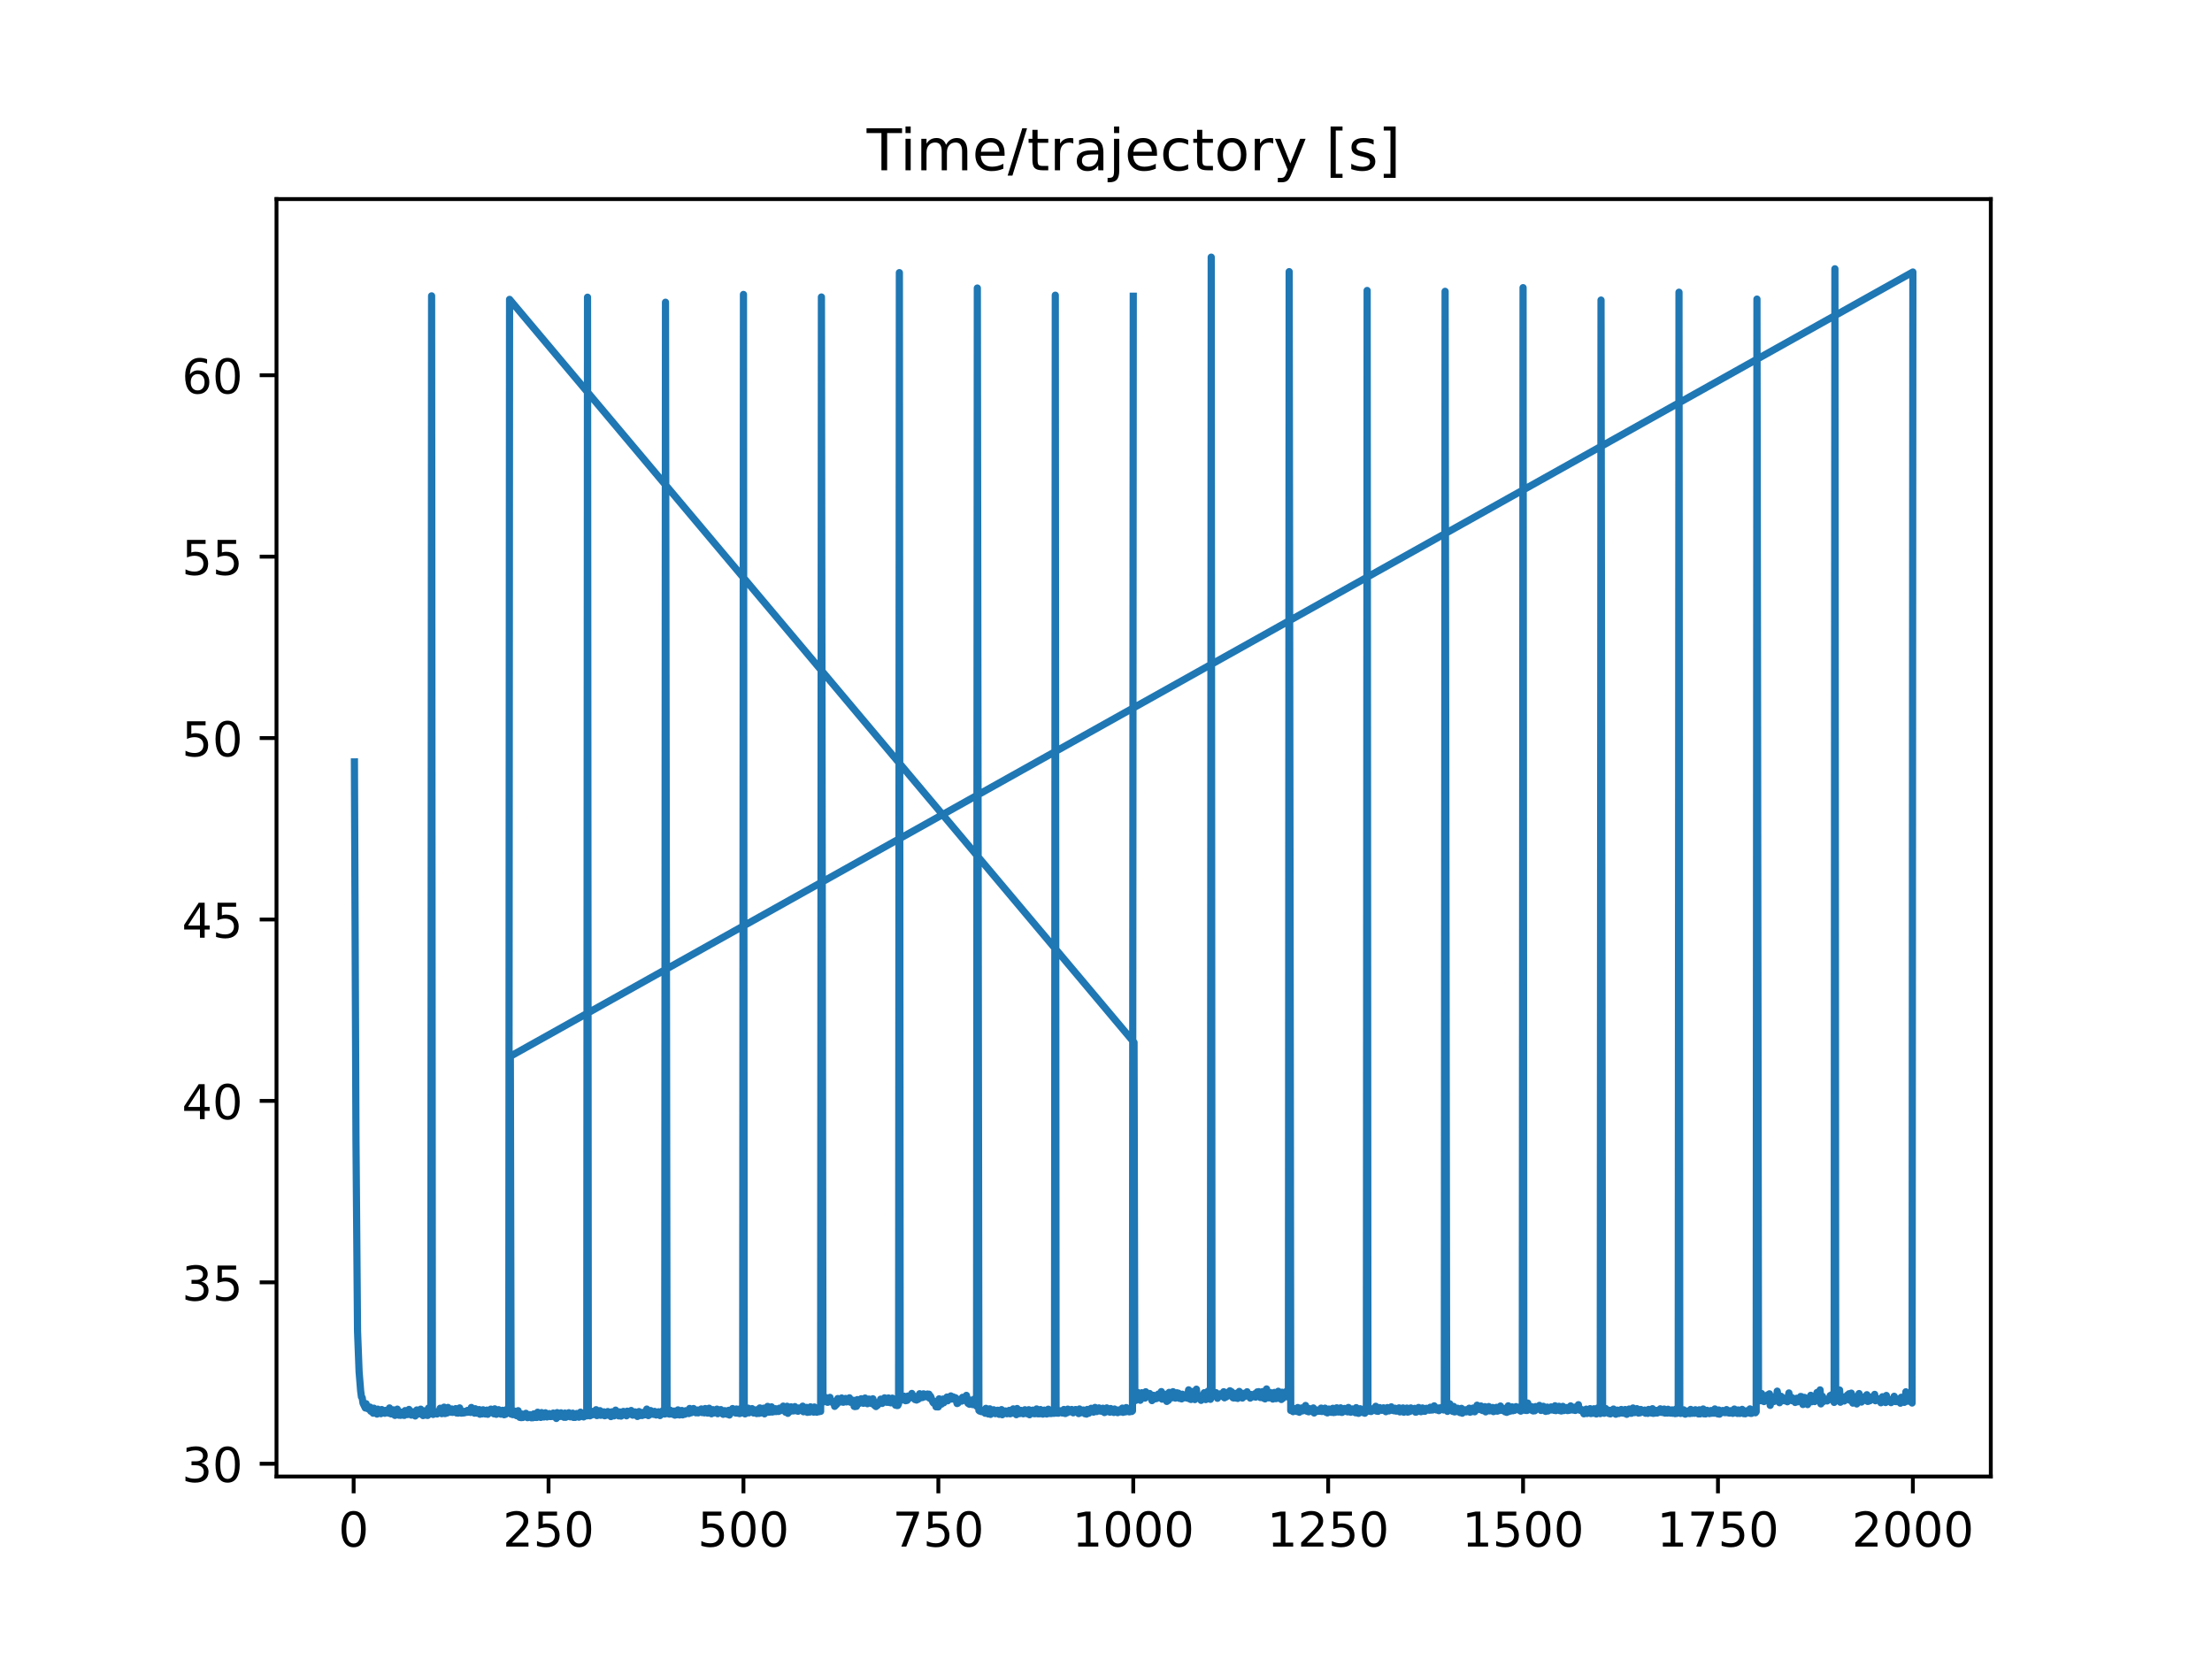 <?xml version="1.0" encoding="utf-8" standalone="no"?>
<!DOCTYPE svg PUBLIC "-//W3C//DTD SVG 1.1//EN"
  "http://www.w3.org/Graphics/SVG/1.1/DTD/svg11.dtd">
<!-- Created with matplotlib (https://matplotlib.org/) -->
<svg height="345.6pt" version="1.1" viewBox="0 0 460.8 345.6" width="460.8pt" xmlns="http://www.w3.org/2000/svg" xmlns:xlink="http://www.w3.org/1999/xlink">
 <defs>
  <style type="text/css">
*{stroke-linecap:butt;stroke-linejoin:round;}
  </style>
 </defs>
 <g id="figure_1">
  <g id="patch_1">
   <path d="M 0 345.6 
L 460.8 345.6 
L 460.8 0 
L 0 0 
z
" style="fill:#ffffff;"/>
  </g>
  <g id="axes_1">
   <g id="patch_2">
    <path d="M 57.6 307.584 
L 414.72 307.584 
L 414.72 41.472 
L 57.6 41.472 
z
" style="fill:#ffffff;"/>
   </g>
   <g id="matplotlib.axis_1">
    <g id="xtick_1">
     <g id="line2d_1">
      <defs>
       <path d="M 0 0 
L 0 3.5 
" id="m886f26239e" style="stroke:#000000;stroke-width:0.8;"/>
      </defs>
      <g>
       <use style="stroke:#000000;stroke-width:0.8;" x="73.67" xlink:href="#m886f26239e" y="307.584"/>
      </g>
     </g>
     <g id="text_1">
      <!-- 0 -->
      <defs>
       <path d="M 31.781 66.406 
Q 24.172 66.406 20.328 58.906 
Q 16.5 51.422 16.5 36.375 
Q 16.5 21.391 20.328 13.891 
Q 24.172 6.391 31.781 6.391 
Q 39.453 6.391 43.281 13.891 
Q 47.125 21.391 47.125 36.375 
Q 47.125 51.422 43.281 58.906 
Q 39.453 66.406 31.781 66.406 
z
M 31.781 74.219 
Q 44.047 74.219 50.516 64.516 
Q 56.984 54.828 56.984 36.375 
Q 56.984 17.969 50.516 8.266 
Q 44.047 -1.422 31.781 -1.422 
Q 19.531 -1.422 13.062 8.266 
Q 6.594 17.969 6.594 36.375 
Q 6.594 54.828 13.062 64.516 
Q 19.531 74.219 31.781 74.219 
z
" id="DejaVuSans-48"/>
      </defs>
      <g transform="translate(70.489 322.182)scale(0.1 -0.1)">
       <use xlink:href="#DejaVuSans-48"/>
      </g>
     </g>
    </g>
    <g id="xtick_2">
     <g id="line2d_2">
      <g>
       <use style="stroke:#000000;stroke-width:0.8;" x="114.272" xlink:href="#m886f26239e" y="307.584"/>
      </g>
     </g>
     <g id="text_2">
      <!-- 250 -->
      <defs>
       <path d="M 19.188 8.297 
L 53.609 8.297 
L 53.609 0 
L 7.328 0 
L 7.328 8.297 
Q 12.938 14.109 22.625 23.891 
Q 32.328 33.688 34.812 36.531 
Q 39.547 41.844 41.422 45.531 
Q 43.312 49.219 43.312 52.781 
Q 43.312 58.594 39.234 62.25 
Q 35.156 65.922 28.609 65.922 
Q 23.969 65.922 18.812 64.312 
Q 13.672 62.703 7.812 59.422 
L 7.812 69.391 
Q 13.766 71.781 18.938 73 
Q 24.125 74.219 28.422 74.219 
Q 39.75 74.219 46.484 68.547 
Q 53.219 62.891 53.219 53.422 
Q 53.219 48.922 51.531 44.891 
Q 49.859 40.875 45.406 35.406 
Q 44.188 33.984 37.641 27.219 
Q 31.109 20.453 19.188 8.297 
z
" id="DejaVuSans-50"/>
       <path d="M 10.797 72.906 
L 49.516 72.906 
L 49.516 64.594 
L 19.828 64.594 
L 19.828 46.734 
Q 21.969 47.469 24.109 47.828 
Q 26.266 48.188 28.422 48.188 
Q 40.625 48.188 47.75 41.5 
Q 54.891 34.812 54.891 23.391 
Q 54.891 11.625 47.562 5.094 
Q 40.234 -1.422 26.906 -1.422 
Q 22.312 -1.422 17.547 -0.641 
Q 12.797 0.141 7.719 1.703 
L 7.719 11.625 
Q 12.109 9.234 16.797 8.062 
Q 21.484 6.891 26.703 6.891 
Q 35.156 6.891 40.078 11.328 
Q 45.016 15.766 45.016 23.391 
Q 45.016 31 40.078 35.438 
Q 35.156 39.891 26.703 39.891 
Q 22.75 39.891 18.812 39.016 
Q 14.891 38.141 10.797 36.281 
z
" id="DejaVuSans-53"/>
      </defs>
      <g transform="translate(104.729 322.182)scale(0.1 -0.1)">
       <use xlink:href="#DejaVuSans-50"/>
       <use x="63.623" xlink:href="#DejaVuSans-53"/>
       <use x="127.246" xlink:href="#DejaVuSans-48"/>
      </g>
     </g>
    </g>
    <g id="xtick_3">
     <g id="line2d_3">
      <g>
       <use style="stroke:#000000;stroke-width:0.8;" x="154.875" xlink:href="#m886f26239e" y="307.584"/>
      </g>
     </g>
     <g id="text_3">
      <!-- 500 -->
      <g transform="translate(145.331 322.182)scale(0.1 -0.1)">
       <use xlink:href="#DejaVuSans-53"/>
       <use x="63.623" xlink:href="#DejaVuSans-48"/>
       <use x="127.246" xlink:href="#DejaVuSans-48"/>
      </g>
     </g>
    </g>
    <g id="xtick_4">
     <g id="line2d_4">
      <g>
       <use style="stroke:#000000;stroke-width:0.8;" x="195.477" xlink:href="#m886f26239e" y="307.584"/>
      </g>
     </g>
     <g id="text_4">
      <!-- 750 -->
      <defs>
       <path d="M 8.203 72.906 
L 55.078 72.906 
L 55.078 68.703 
L 28.609 0 
L 18.312 0 
L 43.219 64.594 
L 8.203 64.594 
z
" id="DejaVuSans-55"/>
      </defs>
      <g transform="translate(185.933 322.182)scale(0.1 -0.1)">
       <use xlink:href="#DejaVuSans-55"/>
       <use x="63.623" xlink:href="#DejaVuSans-53"/>
       <use x="127.246" xlink:href="#DejaVuSans-48"/>
      </g>
     </g>
    </g>
    <g id="xtick_5">
     <g id="line2d_5">
      <g>
       <use style="stroke:#000000;stroke-width:0.8;" x="236.079" xlink:href="#m886f26239e" y="307.584"/>
      </g>
     </g>
     <g id="text_5">
      <!-- 1000 -->
      <defs>
       <path d="M 12.406 8.297 
L 28.516 8.297 
L 28.516 63.922 
L 10.984 60.406 
L 10.984 69.391 
L 28.422 72.906 
L 38.281 72.906 
L 38.281 8.297 
L 54.391 8.297 
L 54.391 0 
L 12.406 0 
z
" id="DejaVuSans-49"/>
      </defs>
      <g transform="translate(223.354 322.182)scale(0.1 -0.1)">
       <use xlink:href="#DejaVuSans-49"/>
       <use x="63.623" xlink:href="#DejaVuSans-48"/>
       <use x="127.246" xlink:href="#DejaVuSans-48"/>
       <use x="190.869" xlink:href="#DejaVuSans-48"/>
      </g>
     </g>
    </g>
    <g id="xtick_6">
     <g id="line2d_6">
      <g>
       <use style="stroke:#000000;stroke-width:0.8;" x="276.681" xlink:href="#m886f26239e" y="307.584"/>
      </g>
     </g>
     <g id="text_6">
      <!-- 1250 -->
      <g transform="translate(263.956 322.182)scale(0.1 -0.1)">
       <use xlink:href="#DejaVuSans-49"/>
       <use x="63.623" xlink:href="#DejaVuSans-50"/>
       <use x="127.246" xlink:href="#DejaVuSans-53"/>
       <use x="190.869" xlink:href="#DejaVuSans-48"/>
      </g>
     </g>
    </g>
    <g id="xtick_7">
     <g id="line2d_7">
      <g>
       <use style="stroke:#000000;stroke-width:0.8;" x="317.283" xlink:href="#m886f26239e" y="307.584"/>
      </g>
     </g>
     <g id="text_7">
      <!-- 1500 -->
      <g transform="translate(304.558 322.182)scale(0.1 -0.1)">
       <use xlink:href="#DejaVuSans-49"/>
       <use x="63.623" xlink:href="#DejaVuSans-53"/>
       <use x="127.246" xlink:href="#DejaVuSans-48"/>
       <use x="190.869" xlink:href="#DejaVuSans-48"/>
      </g>
     </g>
    </g>
    <g id="xtick_8">
     <g id="line2d_8">
      <g>
       <use style="stroke:#000000;stroke-width:0.8;" x="357.885" xlink:href="#m886f26239e" y="307.584"/>
      </g>
     </g>
     <g id="text_8">
      <!-- 1750 -->
      <g transform="translate(345.16 322.182)scale(0.1 -0.1)">
       <use xlink:href="#DejaVuSans-49"/>
       <use x="63.623" xlink:href="#DejaVuSans-55"/>
       <use x="127.246" xlink:href="#DejaVuSans-53"/>
       <use x="190.869" xlink:href="#DejaVuSans-48"/>
      </g>
     </g>
    </g>
    <g id="xtick_9">
     <g id="line2d_9">
      <g>
       <use style="stroke:#000000;stroke-width:0.8;" x="398.487" xlink:href="#m886f26239e" y="307.584"/>
      </g>
     </g>
     <g id="text_9">
      <!-- 2000 -->
      <g transform="translate(385.762 322.182)scale(0.1 -0.1)">
       <use xlink:href="#DejaVuSans-50"/>
       <use x="63.623" xlink:href="#DejaVuSans-48"/>
       <use x="127.246" xlink:href="#DejaVuSans-48"/>
       <use x="190.869" xlink:href="#DejaVuSans-48"/>
      </g>
     </g>
    </g>
   </g>
   <g id="matplotlib.axis_2">
    <g id="ytick_1">
     <g id="line2d_10">
      <defs>
       <path d="M 0 0 
L -3.5 0 
" id="m6fb8bf6231" style="stroke:#000000;stroke-width:0.8;"/>
      </defs>
      <g>
       <use style="stroke:#000000;stroke-width:0.8;" x="57.6" xlink:href="#m6fb8bf6231" y="304.926"/>
      </g>
     </g>
     <g id="text_10">
      <!-- 30 -->
      <defs>
       <path d="M 40.578 39.312 
Q 47.656 37.797 51.625 33 
Q 55.609 28.219 55.609 21.188 
Q 55.609 10.406 48.188 4.484 
Q 40.766 -1.422 27.094 -1.422 
Q 22.516 -1.422 17.656 -0.516 
Q 12.797 0.391 7.625 2.203 
L 7.625 11.719 
Q 11.719 9.328 16.594 8.109 
Q 21.484 6.891 26.812 6.891 
Q 36.078 6.891 40.938 10.547 
Q 45.797 14.203 45.797 21.188 
Q 45.797 27.641 41.281 31.266 
Q 36.766 34.906 28.719 34.906 
L 20.219 34.906 
L 20.219 43.016 
L 29.109 43.016 
Q 36.375 43.016 40.234 45.922 
Q 44.094 48.828 44.094 54.297 
Q 44.094 59.906 40.109 62.906 
Q 36.141 65.922 28.719 65.922 
Q 24.656 65.922 20.016 65.031 
Q 15.375 64.156 9.812 62.312 
L 9.812 71.094 
Q 15.438 72.656 20.344 73.438 
Q 25.25 74.219 29.594 74.219 
Q 40.828 74.219 47.359 69.109 
Q 53.906 64.016 53.906 55.328 
Q 53.906 49.266 50.438 45.094 
Q 46.969 40.922 40.578 39.312 
z
" id="DejaVuSans-51"/>
      </defs>
      <g transform="translate(37.875 308.725)scale(0.1 -0.1)">
       <use xlink:href="#DejaVuSans-51"/>
       <use x="63.623" xlink:href="#DejaVuSans-48"/>
      </g>
     </g>
    </g>
    <g id="ytick_2">
     <g id="line2d_11">
      <g>
       <use style="stroke:#000000;stroke-width:0.8;" x="57.6" xlink:href="#m6fb8bf6231" y="267.133"/>
      </g>
     </g>
     <g id="text_11">
      <!-- 35 -->
      <g transform="translate(37.875 270.932)scale(0.1 -0.1)">
       <use xlink:href="#DejaVuSans-51"/>
       <use x="63.623" xlink:href="#DejaVuSans-53"/>
      </g>
     </g>
    </g>
    <g id="ytick_3">
     <g id="line2d_12">
      <g>
       <use style="stroke:#000000;stroke-width:0.8;" x="57.6" xlink:href="#m6fb8bf6231" y="229.34"/>
      </g>
     </g>
     <g id="text_12">
      <!-- 40 -->
      <defs>
       <path d="M 37.797 64.312 
L 12.891 25.391 
L 37.797 25.391 
z
M 35.203 72.906 
L 47.609 72.906 
L 47.609 25.391 
L 58.016 25.391 
L 58.016 17.188 
L 47.609 17.188 
L 47.609 0 
L 37.797 0 
L 37.797 17.188 
L 4.891 17.188 
L 4.891 26.703 
z
" id="DejaVuSans-52"/>
      </defs>
      <g transform="translate(37.875 233.14)scale(0.1 -0.1)">
       <use xlink:href="#DejaVuSans-52"/>
       <use x="63.623" xlink:href="#DejaVuSans-48"/>
      </g>
     </g>
    </g>
    <g id="ytick_4">
     <g id="line2d_13">
      <g>
       <use style="stroke:#000000;stroke-width:0.8;" x="57.6" xlink:href="#m6fb8bf6231" y="191.548"/>
      </g>
     </g>
     <g id="text_13">
      <!-- 45 -->
      <g transform="translate(37.875 195.347)scale(0.1 -0.1)">
       <use xlink:href="#DejaVuSans-52"/>
       <use x="63.623" xlink:href="#DejaVuSans-53"/>
      </g>
     </g>
    </g>
    <g id="ytick_5">
     <g id="line2d_14">
      <g>
       <use style="stroke:#000000;stroke-width:0.8;" x="57.6" xlink:href="#m6fb8bf6231" y="153.755"/>
      </g>
     </g>
     <g id="text_14">
      <!-- 50 -->
      <g transform="translate(37.875 157.554)scale(0.1 -0.1)">
       <use xlink:href="#DejaVuSans-53"/>
       <use x="63.623" xlink:href="#DejaVuSans-48"/>
      </g>
     </g>
    </g>
    <g id="ytick_6">
     <g id="line2d_15">
      <g>
       <use style="stroke:#000000;stroke-width:0.8;" x="57.6" xlink:href="#m6fb8bf6231" y="115.962"/>
      </g>
     </g>
     <g id="text_15">
      <!-- 55 -->
      <g transform="translate(37.875 119.762)scale(0.1 -0.1)">
       <use xlink:href="#DejaVuSans-53"/>
       <use x="63.623" xlink:href="#DejaVuSans-53"/>
      </g>
     </g>
    </g>
    <g id="ytick_7">
     <g id="line2d_16">
      <g>
       <use style="stroke:#000000;stroke-width:0.8;" x="57.6" xlink:href="#m6fb8bf6231" y="78.17"/>
      </g>
     </g>
     <g id="text_16">
      <!-- 60 -->
      <defs>
       <path d="M 33.016 40.375 
Q 26.375 40.375 22.484 35.828 
Q 18.609 31.297 18.609 23.391 
Q 18.609 15.531 22.484 10.953 
Q 26.375 6.391 33.016 6.391 
Q 39.656 6.391 43.531 10.953 
Q 47.406 15.531 47.406 23.391 
Q 47.406 31.297 43.531 35.828 
Q 39.656 40.375 33.016 40.375 
z
M 52.594 71.297 
L 52.594 62.312 
Q 48.875 64.062 45.094 64.984 
Q 41.312 65.922 37.594 65.922 
Q 27.828 65.922 22.672 59.328 
Q 17.531 52.734 16.797 39.406 
Q 19.672 43.656 24.016 45.922 
Q 28.375 48.188 33.594 48.188 
Q 44.578 48.188 50.953 41.516 
Q 57.328 34.859 57.328 23.391 
Q 57.328 12.156 50.688 5.359 
Q 44.047 -1.422 33.016 -1.422 
Q 20.359 -1.422 13.672 8.266 
Q 6.984 17.969 6.984 36.375 
Q 6.984 53.656 15.188 63.938 
Q 23.391 74.219 37.203 74.219 
Q 40.922 74.219 44.703 73.484 
Q 48.484 72.75 52.594 71.297 
z
" id="DejaVuSans-54"/>
      </defs>
      <g transform="translate(37.875 81.969)scale(0.1 -0.1)">
       <use xlink:href="#DejaVuSans-54"/>
       <use x="63.623" xlink:href="#DejaVuSans-48"/>
      </g>
     </g>
    </g>
   </g>
   <g id="line2d_17">
    <path clip-path="url(#p908d958cd1)" d="M 73.833 158.72 
L 74.158 237.55 
L 74.482 277.321 
L 74.807 285.771 
L 75.132 289.754 
L 75.294 290.996 
L 75.457 291.168 
L 75.619 292.307 
L 76.106 293.309 
L 76.269 292.415 
L 76.431 293.385 
L 76.594 293.414 
L 76.918 293.623 
L 77.081 293.116 
L 77.243 293.997 
L 77.568 293.991 
L 77.731 294.395 
L 77.893 293.347 
L 78.055 294.375 
L 78.218 294.196 
L 78.38 294.287 
L 78.543 294.581 
L 78.705 293.549 
L 78.867 294.257 
L 79.192 294.413 
L 79.355 294.495 
L 79.517 293.632 
L 79.679 294.186 
L 79.842 293.799 
L 80.167 294.412 
L 80.329 293.81 
L 80.816 294.147 
L 80.979 294.395 
L 81.141 293.298 
L 81.466 294.543 
L 81.628 294.281 
L 81.791 294.448 
L 81.953 293.696 
L 82.116 294.724 
L 82.278 294.858 
L 82.44 294.596 
L 82.603 294.669 
L 82.765 293.546 
L 82.928 294.518 
L 83.09 294.814 
L 83.252 294.692 
L 83.415 294.841 
L 83.577 294.173 
L 83.902 294.805 
L 84.064 294.626 
L 84.227 294.858 
L 84.389 293.846 
L 84.552 294.545 
L 84.877 294.682 
L 85.039 294.501 
L 85.201 293.607 
L 85.364 294.572 
L 85.526 294.395 
L 85.689 294.791 
L 86.013 294.096 
L 86.176 294.673 
L 86.338 294.511 
L 86.501 294.973 
L 86.663 294.673 
L 86.825 293.716 
L 86.988 294.411 
L 87.15 294.572 
L 87.313 294.388 
L 87.475 294.514 
L 87.637 293.552 
L 87.8 294.538 
L 88.125 294.891 
L 88.287 294.828 
L 88.449 293.897 
L 88.612 294.662 
L 88.774 294.807 
L 89.099 294.861 
L 89.262 293.326 
L 89.424 294.598 
L 89.749 294.52 
L 89.911 61.633 
L 90.074 293.813 
L 90.236 294.656 
L 90.398 294.398 
L 90.723 294.451 
L 90.886 294.096 
L 91.048 294.56 
L 91.373 293.945 
L 91.535 294.252 
L 91.698 293.361 
L 92.022 294.494 
L 92.185 294.311 
L 92.51 293.135 
L 92.672 294.479 
L 92.835 294.439 
L 92.997 294.237 
L 93.159 294.348 
L 93.322 293.191 
L 93.484 294.103 
L 93.647 293.881 
L 93.809 293.903 
L 93.971 294.207 
L 94.134 293.516 
L 94.296 294.223 
L 94.621 294.094 
L 94.783 293.878 
L 94.946 293.437 
L 95.108 294.354 
L 95.271 294.092 
L 95.433 294.385 
L 95.595 293.992 
L 95.758 293.29 
L 96.083 294.383 
L 96.245 294.252 
L 96.408 294.361 
L 96.57 294.038 
L 96.732 294.323 
L 96.895 293.999 
L 97.22 294.221 
L 97.382 293.809 
L 97.544 294.186 
L 97.707 294.005 
L 97.869 293.998 
L 98.032 294.235 
L 98.194 293.196 
L 98.356 294.124 
L 98.519 294.137 
L 98.681 293.972 
L 98.844 294.387 
L 99.006 293.462 
L 99.168 294.176 
L 99.331 294.383 
L 99.493 294.051 
L 99.656 294.368 
L 99.818 293.637 
L 99.98 294.613 
L 100.143 294.058 
L 100.468 294.538 
L 100.63 293.676 
L 100.793 294.249 
L 101.117 294.56 
L 101.442 293.747 
L 101.605 294.625 
L 101.767 293.922 
L 102.092 294.31 
L 102.254 293.542 
L 102.417 294.139 
L 102.904 294.528 
L 103.066 293.485 
L 103.391 294.627 
L 103.716 294.456 
L 103.878 293.661 
L 104.041 294.431 
L 104.203 294.332 
L 104.366 294.602 
L 104.528 294.532 
L 104.69 293.79 
L 104.853 294.531 
L 105.015 294.715 
L 105.34 294.608 
L 105.502 293.631 
L 105.665 294.298 
L 105.99 294.246 
L 106.152 62.366 
L 236.241 217.151 
L 236.404 290.756 
L 236.566 291.749 
L 236.728 290.836 
L 236.891 291.001 
L 237.053 290.084 
L 237.216 290.906 
L 237.378 291.147 
L 237.54 291.703 
L 237.865 290.131 
L 238.028 291.055 
L 238.19 290.94 
L 238.353 290.97 
L 238.515 291.255 
L 238.677 289.927 
L 238.84 290.715 
L 239.002 290.352 
L 239.165 290.633 
L 239.489 290.284 
L 239.977 291.771 
L 240.139 290.702 
L 240.301 290.663 
L 240.626 291.416 
L 240.789 290.738 
L 240.951 291.337 
L 241.276 290.421 
L 241.601 290.88 
L 241.763 290.88 
L 241.926 289.89 
L 242.088 291.473 
L 242.25 291.197 
L 242.413 290.406 
L 242.575 290.56 
L 242.738 290.454 
L 243.062 291.943 
L 243.225 291.357 
L 243.387 291.738 
L 243.55 290.056 
L 243.712 291.35 
L 243.874 290.805 
L 244.037 290.747 
L 244.199 291.184 
L 244.362 289.913 
L 244.524 290.901 
L 244.686 290.349 
L 244.849 291.259 
L 245.174 290.139 
L 245.336 290.334 
L 245.498 290.222 
L 245.661 291.3 
L 245.823 290.644 
L 245.986 290.915 
L 246.148 291.416 
L 246.311 290.438 
L 246.473 291.119 
L 246.635 291.209 
L 246.798 290.744 
L 246.96 290.698 
L 247.123 290.83 
L 247.285 291.251 
L 247.447 290.623 
L 247.61 289.531 
L 247.772 291.394 
L 248.097 291.535 
L 248.259 291.158 
L 248.422 289.882 
L 248.584 291.228 
L 248.747 290.857 
L 248.909 291.561 
L 249.234 289.392 
L 249.396 291.248 
L 249.721 290.682 
L 249.884 290.837 
L 250.046 290.819 
L 250.208 291.723 
L 250.533 290.62 
L 250.696 291.224 
L 250.858 290.124 
L 251.02 291.283 
L 251.183 291.561 
L 251.345 291.476 
L 251.67 289.79 
L 251.832 290.911 
L 252.157 291.508 
L 252.32 53.568 
L 252.482 290.126 
L 252.644 290.736 
L 252.969 290.125 
L 253.294 290.1 
L 253.457 290.381 
L 253.619 291.295 
L 253.781 290.571 
L 253.944 290.699 
L 254.106 290.374 
L 254.431 290.686 
L 254.593 290.324 
L 254.756 290.944 
L 254.918 289.92 
L 255.081 291.193 
L 255.243 290.28 
L 255.405 291.027 
L 255.568 290.915 
L 255.73 290.06 
L 255.893 290.243 
L 256.055 290.629 
L 256.217 289.719 
L 256.38 290.797 
L 256.542 289.907 
L 256.705 290.936 
L 256.867 291.192 
L 257.029 291.224 
L 257.192 290.936 
L 257.354 290.268 
L 257.517 291.245 
L 257.679 290.263 
L 257.842 291.317 
L 258.166 289.855 
L 258.329 290.853 
L 258.491 290.494 
L 258.816 291.244 
L 258.978 290.256 
L 259.141 290.424 
L 259.303 290.915 
L 259.466 290.398 
L 259.628 290.521 
L 259.79 289.926 
L 259.953 290.74 
L 260.115 290.828 
L 260.278 290.725 
L 260.44 291.253 
L 260.602 290.493 
L 260.765 290.867 
L 260.927 290.722 
L 261.09 290.984 
L 261.252 290.917 
L 261.415 290.332 
L 261.577 291.05 
L 261.902 289.956 
L 262.064 290.361 
L 262.227 289.904 
L 262.389 290.133 
L 262.551 291.128 
L 262.714 291.114 
L 263.039 289.892 
L 263.201 291.256 
L 263.363 290.184 
L 263.526 291.415 
L 263.688 290.847 
L 263.851 289.343 
L 264.013 290.557 
L 264.338 291.204 
L 264.663 290.101 
L 264.988 291.248 
L 265.15 291.455 
L 265.475 290.069 
L 265.8 291.37 
L 266.287 289.825 
L 266.449 291.301 
L 266.612 290.699 
L 266.774 290.758 
L 266.936 291.541 
L 267.099 290.029 
L 267.261 291.288 
L 267.424 291.124 
L 267.586 290.258 
L 267.748 290.538 
L 267.911 289.893 
L 268.073 290.738 
L 268.398 291.063 
L 268.56 56.587 
L 268.885 293.832 
L 269.21 293.827 
L 269.373 294.079 
L 269.535 293.414 
L 269.86 293.953 
L 270.022 293.895 
L 270.185 294.037 
L 270.347 293.21 
L 270.672 294.201 
L 270.997 293.802 
L 271.159 293.298 
L 271.321 293.923 
L 271.484 293.272 
L 271.646 293.792 
L 271.809 293.822 
L 271.971 292.785 
L 272.133 293.933 
L 272.621 294.108 
L 272.783 293.438 
L 273.27 294.03 
L 273.433 293.834 
L 273.595 293.299 
L 273.758 294.35 
L 274.407 293.729 
L 274.57 293.988 
L 274.732 293.989 
L 274.894 293.788 
L 275.057 294.004 
L 275.219 293.333 
L 275.382 294.039 
L 275.544 293.822 
L 275.706 293.997 
L 275.869 293.951 
L 276.031 293.341 
L 276.194 294.184 
L 276.356 294.178 
L 276.519 294.331 
L 276.681 294.23 
L 276.843 293.528 
L 277.006 294.166 
L 277.168 293.733 
L 277.331 294.215 
L 277.493 293.988 
L 277.655 293.374 
L 277.818 294.26 
L 277.98 293.423 
L 278.143 294.214 
L 278.305 293.994 
L 278.467 293.269 
L 278.63 293.962 
L 278.792 294.152 
L 278.955 293.698 
L 279.117 293.967 
L 279.279 293.279 
L 279.442 294.224 
L 279.604 294.223 
L 279.767 293.806 
L 279.929 293.999 
L 280.091 293.407 
L 280.254 294.005 
L 280.416 293.885 
L 280.741 294.122 
L 280.904 293.196 
L 281.066 294.077 
L 281.391 294.197 
L 281.553 294.054 
L 281.716 293.504 
L 282.04 294.092 
L 282.365 294.307 
L 282.528 293.236 
L 282.69 294.335 
L 282.852 293.984 
L 283.015 294.427 
L 283.177 294.208 
L 283.34 293.464 
L 283.502 294.098 
L 283.664 294.024 
L 283.827 294.247 
L 283.989 294.165 
L 284.152 293.494 
L 284.314 294.404 
L 284.477 294.14 
L 284.639 294.108 
L 284.801 60.512 
L 284.964 293.461 
L 285.126 293.939 
L 285.613 294.047 
L 285.776 293.485 
L 285.938 293.873 
L 286.101 293.788 
L 286.425 293.827 
L 286.588 292.953 
L 286.75 293.952 
L 287.075 294.012 
L 287.4 293.222 
L 287.562 293.758 
L 287.725 293.641 
L 287.887 293.8 
L 288.05 293.747 
L 288.212 293.272 
L 288.374 293.753 
L 288.537 293.777 
L 288.699 294.085 
L 289.024 293.224 
L 289.186 293.812 
L 289.349 293.917 
L 289.674 293.684 
L 289.836 293.069 
L 289.998 293.793 
L 290.161 293.521 
L 290.323 293.875 
L 290.486 293.891 
L 290.648 293.364 
L 290.81 293.951 
L 290.973 293.962 
L 291.298 293.792 
L 291.46 293.282 
L 291.622 294.124 
L 291.785 293.536 
L 292.11 294.045 
L 292.272 293.299 
L 292.435 294.196 
L 292.597 293.904 
L 292.759 293.971 
L 292.922 293.86 
L 293.084 293.325 
L 293.247 294.168 
L 293.734 294.017 
L 293.896 293.296 
L 294.059 293.832 
L 294.383 293.73 
L 294.546 293.934 
L 294.708 293.39 
L 294.871 294.18 
L 295.033 294.161 
L 295.195 293.936 
L 295.358 294.011 
L 295.52 293.196 
L 295.683 293.996 
L 295.845 293.922 
L 296.008 294.087 
L 296.17 293.845 
L 296.332 293.303 
L 296.495 293.979 
L 296.657 293.416 
L 296.82 294.007 
L 297.144 293.377 
L 297.469 293.737 
L 297.794 293.771 
L 297.956 293.152 
L 298.119 293.75 
L 298.281 293.614 
L 298.444 293.723 
L 298.606 293.562 
L 298.768 292.863 
L 298.931 293.561 
L 299.093 293.548 
L 299.256 293.722 
L 299.418 293.689 
L 299.581 293.316 
L 299.743 293.867 
L 299.905 293.29 
L 300.068 293.68 
L 300.23 293.597 
L 300.393 293.16 
L 300.717 293.721 
L 300.88 293.695 
L 301.042 60.688 
L 301.367 293.615 
L 301.529 294.016 
L 301.854 293.454 
L 302.017 292.435 
L 302.341 293.822 
L 302.666 294.035 
L 302.829 292.983 
L 302.991 294.125 
L 303.478 294.024 
L 303.641 293.36 
L 303.803 293.985 
L 303.966 293.982 
L 304.128 294.266 
L 304.453 293.385 
L 304.615 294.4 
L 304.778 293.888 
L 305.102 294.091 
L 305.265 293.683 
L 305.427 294.116 
L 305.59 293.998 
L 305.752 293.601 
L 305.914 294.081 
L 306.077 293.35 
L 306.239 294.197 
L 306.564 293.96 
L 306.726 294.058 
L 306.889 293.319 
L 307.214 294.101 
L 307.539 293.655 
L 307.701 292.727 
L 308.026 293.422 
L 308.188 293.457 
L 308.351 293.657 
L 308.513 292.885 
L 308.675 293.749 
L 308.838 293.844 
L 309.163 293.731 
L 309.325 293.033 
L 309.487 294.119 
L 309.65 293.666 
L 309.812 293.943 
L 310.137 293.01 
L 310.299 293.906 
L 310.624 293.839 
L 310.787 293.712 
L 310.949 293.205 
L 311.112 294.067 
L 311.436 293.583 
L 311.599 293.942 
L 311.761 293.172 
L 311.924 293.972 
L 312.086 293.736 
L 312.248 293.863 
L 312.411 293.781 
L 312.573 292.901 
L 312.898 293.819 
L 313.223 293.851 
L 313.385 293.409 
L 313.548 294.114 
L 313.71 293.939 
L 313.872 294.221 
L 314.035 294.072 
L 314.197 292.857 
L 314.36 294.038 
L 314.522 293.709 
L 314.684 293.942 
L 314.847 293.873 
L 315.009 293.078 
L 315.172 293.885 
L 315.334 293.777 
L 315.497 293.806 
L 315.659 293.577 
L 315.821 293.026 
L 315.984 293.64 
L 316.146 293.582 
L 316.471 293.775 
L 316.633 293.078 
L 316.796 293.97 
L 317.121 293.778 
L 317.283 59.922 
L 317.445 292.662 
L 317.608 293.736 
L 317.77 293.817 
L 317.933 293.689 
L 318.095 293.833 
L 318.257 292.283 
L 318.42 293.554 
L 318.582 293.429 
L 318.907 293.722 
L 319.07 293.033 
L 319.232 293.858 
L 319.394 293.927 
L 319.557 293.817 
L 319.719 293.895 
L 319.882 293.015 
L 320.044 293.481 
L 320.206 293.537 
L 320.369 293.358 
L 320.531 293.429 
L 320.694 292.769 
L 320.856 293.659 
L 321.018 293.827 
L 321.181 293.585 
L 321.343 293.713 
L 321.506 292.957 
L 321.668 293.805 
L 321.993 294.022 
L 322.318 293.122 
L 322.48 293.93 
L 322.643 293.72 
L 322.805 293.758 
L 322.967 293.52 
L 323.13 293.084 
L 323.292 293.73 
L 323.455 293.61 
L 323.617 293.636 
L 323.779 293.814 
L 323.942 292.844 
L 324.104 293.863 
L 324.267 293.554 
L 324.591 293.601 
L 324.754 292.95 
L 324.916 293.861 
L 325.079 293.632 
L 325.241 293.937 
L 325.403 293.755 
L 325.566 292.967 
L 325.728 293.852 
L 326.216 293.679 
L 326.378 293.224 
L 326.54 293.85 
L 326.865 293.793 
L 327.028 293.763 
L 327.19 292.871 
L 327.352 293.679 
L 327.84 293.758 
L 328.002 293.135 
L 328.164 293.826 
L 328.327 293.613 
L 328.489 293.669 
L 328.652 293.503 
L 328.814 292.62 
L 328.976 293.693 
L 329.139 293.794 
L 329.464 293.623 
L 329.626 293.7 
L 329.951 294.525 
L 330.113 294.288 
L 330.276 294.285 
L 330.438 293.549 
L 330.601 294.459 
L 330.925 294.254 
L 331.088 294.386 
L 331.25 293.448 
L 331.413 294.477 
L 331.575 294.353 
L 331.9 294.417 
L 332.062 293.468 
L 332.225 294.421 
L 332.387 294.343 
L 332.549 294.557 
L 332.712 294.343 
L 332.874 293.276 
L 333.037 294.293 
L 333.199 294.33 
L 333.361 294.486 
L 333.524 62.51 
L 333.849 294.172 
L 334.011 294.176 
L 334.174 294.411 
L 334.498 293.42 
L 334.661 293.958 
L 334.823 293.797 
L 334.986 294.372 
L 335.148 294.458 
L 335.31 293.787 
L 335.473 294.541 
L 335.798 294.335 
L 335.96 294.368 
L 336.122 293.527 
L 336.285 294.393 
L 336.61 294.614 
L 336.772 294.422 
L 336.934 293.754 
L 337.259 294.456 
L 337.422 294.254 
L 337.584 294.263 
L 337.747 293.617 
L 337.909 294.37 
L 338.234 294.256 
L 338.396 294.433 
L 338.559 293.629 
L 338.721 294.432 
L 338.883 294.629 
L 339.046 294.38 
L 339.208 294.371 
L 339.371 293.525 
L 339.533 294.215 
L 339.695 294.41 
L 339.858 294.417 
L 340.183 293.308 
L 340.507 294.272 
L 340.832 294.134 
L 340.995 293.448 
L 341.157 294.258 
L 341.319 294.374 
L 341.482 294.193 
L 341.644 294.316 
L 341.807 293.618 
L 341.969 293.955 
L 342.132 294.008 
L 342.294 294.183 
L 342.456 294.187 
L 342.619 293.742 
L 342.781 294.406 
L 342.944 293.796 
L 343.106 294.352 
L 343.268 294.43 
L 343.431 293.608 
L 343.593 294.113 
L 343.756 294.253 
L 343.918 294.201 
L 344.08 294.371 
L 344.243 293.453 
L 344.405 294.434 
L 344.568 294.159 
L 344.73 294.382 
L 344.892 294.302 
L 345.055 293.808 
L 345.217 294.361 
L 345.38 294.182 
L 345.705 294.22 
L 345.867 293.479 
L 346.029 294.176 
L 346.354 294.254 
L 346.517 294.163 
L 346.679 293.528 
L 346.841 294.378 
L 347.004 294.338 
L 347.166 294.145 
L 347.329 294.377 
L 347.491 293.571 
L 347.653 294.297 
L 347.816 294.281 
L 347.978 294.386 
L 348.141 294.347 
L 348.303 293.704 
L 348.465 294.417 
L 348.628 294.262 
L 348.953 294.481 
L 349.115 293.54 
L 349.278 294.443 
L 349.602 294.295 
L 349.765 60.873 
L 349.927 293.858 
L 350.09 294.447 
L 350.414 294.22 
L 350.577 294.409 
L 350.739 293.69 
L 350.902 294.429 
L 351.064 294.598 
L 351.226 294.374 
L 351.389 294.471 
L 351.551 293.94 
L 351.714 294.43 
L 352.038 294.472 
L 352.201 293.604 
L 352.363 293.729 
L 352.526 294.421 
L 352.85 294.272 
L 353.013 294.412 
L 353.175 293.671 
L 353.338 294.306 
L 353.5 294.177 
L 353.663 294.285 
L 353.825 294.55 
L 353.987 293.682 
L 354.15 294.546 
L 354.312 294.343 
L 354.637 294.385 
L 354.799 293.515 
L 354.962 294.525 
L 355.124 294.439 
L 355.287 294.552 
L 355.449 294.365 
L 355.611 293.79 
L 355.774 294.18 
L 355.936 294.248 
L 356.099 294.483 
L 356.261 294.401 
L 356.423 293.841 
L 356.586 294.41 
L 356.748 294.159 
L 357.073 294.403 
L 357.236 293.506 
L 357.398 294.358 
L 357.885 294.545 
L 358.048 293.722 
L 358.21 294.599 
L 358.86 293.831 
L 359.184 294.271 
L 359.509 294.282 
L 359.672 293.638 
L 359.834 294.259 
L 360.159 294.352 
L 360.321 294.372 
L 360.484 293.873 
L 360.971 294.431 
L 361.133 294.362 
L 361.296 293.53 
L 361.458 294.298 
L 361.621 293.693 
L 361.783 294.339 
L 361.945 294.448 
L 362.108 293.718 
L 362.27 294.383 
L 362.433 294.446 
L 362.595 293.997 
L 362.757 294.35 
L 362.92 293.595 
L 363.082 294.379 
L 363.245 294.489 
L 363.407 294.363 
L 363.569 294.517 
L 363.732 293.905 
L 363.894 294.283 
L 364.219 294.2 
L 364.381 294.361 
L 364.544 293.499 
L 364.706 294.434 
L 364.869 294.436 
L 365.031 294.315 
L 365.356 293.608 
L 365.518 294.216 
L 365.681 294.308 
L 365.843 294.094 
L 366.006 62.305 
L 366.33 291.653 
L 366.493 291.161 
L 366.655 291.714 
L 366.818 291.805 
L 366.98 290.293 
L 367.142 291.54 
L 367.305 291.43 
L 367.467 291.974 
L 367.63 291.754 
L 367.792 290.947 
L 367.954 291.805 
L 368.279 290.546 
L 368.442 290.739 
L 368.604 290.355 
L 368.767 292.763 
L 368.929 291.525 
L 369.091 292.134 
L 369.254 292.046 
L 369.416 291.014 
L 369.579 291.952 
L 369.741 291.835 
L 369.903 291.1 
L 370.066 291.823 
L 370.228 289.8 
L 370.553 291.654 
L 370.715 292.216 
L 370.878 291.005 
L 371.04 290.874 
L 371.203 291.569 
L 371.365 291.756 
L 371.527 291.235 
L 371.69 291.807 
L 372.015 291.46 
L 372.34 292.014 
L 372.664 290.176 
L 372.827 291.598 
L 372.989 291.684 
L 373.152 291.053 
L 373.314 291.793 
L 373.476 291.248 
L 373.639 291.712 
L 373.801 291.769 
L 373.964 292.157 
L 374.126 291.912 
L 374.288 291.282 
L 374.451 292.028 
L 374.613 291.982 
L 374.776 291.571 
L 374.938 291.551 
L 375.1 290.911 
L 375.263 290.936 
L 375.588 292.586 
L 375.912 291.104 
L 376.237 291.853 
L 376.4 291.539 
L 376.562 292.599 
L 376.725 291.448 
L 376.887 291.125 
L 377.049 291.775 
L 377.212 290.667 
L 377.374 292.02 
L 377.537 291.181 
L 377.699 291.803 
L 378.024 291.974 
L 378.186 291.135 
L 378.349 291.108 
L 378.511 290.081 
L 378.673 291.661 
L 378.836 291.079 
L 378.998 291.833 
L 379.161 289.538 
L 379.323 292.455 
L 379.485 292.144 
L 379.648 290.865 
L 379.81 291.998 
L 379.973 291.513 
L 380.135 291.536 
L 380.298 291.771 
L 380.46 291.474 
L 380.622 291.848 
L 380.785 291.422 
L 381.11 291.568 
L 381.272 290.712 
L 381.434 291.339 
L 381.597 290.534 
L 381.759 291.551 
L 381.922 291.656 
L 382.084 292.149 
L 382.246 55.993 
L 382.409 291.452 
L 382.734 290.853 
L 383.058 291.56 
L 383.221 289.56 
L 383.383 292.114 
L 383.708 291.819 
L 383.871 291.217 
L 384.033 291.389 
L 384.195 291.852 
L 384.358 290.971 
L 384.52 291.407 
L 384.845 290.606 
L 385.007 291.418 
L 385.17 290.34 
L 385.332 291.701 
L 385.657 290.212 
L 385.982 292.296 
L 386.144 291.61 
L 386.307 291.436 
L 386.469 290.961 
L 386.794 292.469 
L 387.281 290.302 
L 387.606 291.874 
L 387.768 292.08 
L 388.093 291.28 
L 388.256 291.18 
L 388.418 291.691 
L 388.58 290.875 
L 388.743 291.776 
L 388.905 290.54 
L 389.068 291.941 
L 389.23 291.912 
L 389.392 291.342 
L 389.555 291.795 
L 389.717 291.029 
L 389.88 291.464 
L 390.042 291.45 
L 390.204 291.287 
L 390.367 291.442 
L 390.529 290.468 
L 390.692 291.804 
L 390.854 291.365 
L 391.016 291.59 
L 391.179 291.623 
L 391.341 291.405 
L 391.504 291.533 
L 391.829 292.224 
L 391.991 291.842 
L 392.153 290.96 
L 392.316 291.92 
L 392.478 291.626 
L 392.641 291.623 
L 392.803 292.176 
L 392.965 290.699 
L 393.128 291.554 
L 393.29 291.461 
L 393.615 291.673 
L 393.777 291.61 
L 393.94 292.193 
L 394.102 291.502 
L 394.265 291.911 
L 394.427 291.667 
L 394.589 290.869 
L 394.752 291.954 
L 395.077 291.985 
L 395.239 291.936 
L 395.402 291.441 
L 395.564 291.51 
L 395.889 292.314 
L 396.051 291.078 
L 396.214 291.702 
L 396.538 291.577 
L 396.701 292.139 
L 396.863 291.745 
L 397.026 289.934 
L 397.188 291.919 
L 397.35 291.072 
L 397.513 291.797 
L 397.675 291.904 
L 397.838 291.199 
L 398 291.789 
L 398.162 291.609 
L 398.325 292.274 
L 398.487 56.665 
L 106.314 220.043 
L 106.477 294.587 
L 106.639 294.191 
L 106.802 294.693 
L 106.964 294.688 
L 107.126 293.939 
L 107.289 294.677 
L 107.451 294.708 
L 107.614 294.914 
L 107.776 294.671 
L 107.939 293.87 
L 108.101 294.941 
L 108.263 295.261 
L 108.588 295.319 
L 108.751 294.57 
L 108.913 295.291 
L 109.075 295.08 
L 109.4 295.163 
L 109.563 294.417 
L 109.725 295.202 
L 109.887 295.327 
L 110.212 295.233 
L 110.375 294.694 
L 110.537 295.213 
L 110.699 295.358 
L 110.862 295.081 
L 111.024 295.34 
L 111.187 294.537 
L 111.349 295.263 
L 111.836 295.283 
L 111.999 294.193 
L 112.324 295.108 
L 112.486 295.036 
L 112.648 295.278 
L 112.811 294.266 
L 112.973 295.14 
L 113.298 295.18 
L 113.46 295.075 
L 113.623 294.309 
L 113.785 295.063 
L 113.948 295.171 
L 114.272 294.957 
L 114.435 294.482 
L 114.597 295.094 
L 115.084 295.066 
L 115.247 294.368 
L 115.409 295.014 
L 115.734 295.22 
L 115.897 295.488 
L 116.059 294.274 
L 116.221 295.111 
L 116.384 294.925 
L 116.546 295.089 
L 116.709 295.065 
L 116.871 294.317 
L 117.033 295.032 
L 117.521 295.249 
L 117.683 294.372 
L 117.845 295.248 
L 118.333 294.95 
L 118.495 294.297 
L 118.657 295.098 
L 118.82 295.155 
L 118.982 294.717 
L 119.145 295.153 
L 119.307 294.386 
L 119.47 295.271 
L 119.632 295.182 
L 119.794 295.273 
L 119.957 295.144 
L 120.119 294.459 
L 120.282 295.102 
L 120.444 294.914 
L 120.606 295.227 
L 120.769 294.86 
L 120.931 294.177 
L 121.094 295.074 
L 121.256 294.957 
L 121.581 295.168 
L 121.743 294.333 
L 122.068 294.932 
L 122.23 294.947 
L 122.393 61.911 
L 122.555 293.917 
L 122.88 294.946 
L 123.042 294.758 
L 123.205 294.799 
L 123.367 294.02 
L 123.53 294.701 
L 123.692 294.456 
L 124.017 294.658 
L 124.179 293.662 
L 124.342 294.895 
L 124.504 294.777 
L 124.667 294.806 
L 124.829 294.521 
L 124.991 293.865 
L 125.154 294.833 
L 125.316 294.797 
L 125.479 294.381 
L 125.641 294.627 
L 125.803 294.11 
L 125.966 294.93 
L 126.128 294.704 
L 126.291 294.844 
L 126.615 294.051 
L 126.778 294.569 
L 126.94 294.537 
L 127.265 295.105 
L 127.428 294.112 
L 127.59 294.876 
L 127.752 294.608 
L 127.915 294.95 
L 128.077 294.562 
L 128.24 293.756 
L 128.402 294.458 
L 128.889 294.956 
L 129.052 294.12 
L 129.376 295.001 
L 129.701 294.783 
L 129.864 294.018 
L 130.026 294.652 
L 130.188 294.686 
L 130.351 294.57 
L 130.513 294.936 
L 130.676 293.974 
L 130.838 294.548 
L 131.001 294.593 
L 131.163 294.501 
L 131.325 294.63 
L 131.488 293.829 
L 131.813 294.81 
L 132.3 294.123 
L 132.462 294.78 
L 132.625 294.642 
L 132.787 295.077 
L 133.112 294.051 
L 133.274 294.891 
L 133.437 294.638 
L 133.599 294.856 
L 133.761 294.883 
L 133.924 294.223 
L 134.086 294.773 
L 134.249 294.167 
L 134.411 294.717 
L 134.573 294.715 
L 134.736 293.534 
L 135.061 294.893 
L 135.386 294.697 
L 135.548 293.844 
L 135.71 294.546 
L 136.198 294.644 
L 136.36 294.017 
L 136.522 294.644 
L 136.685 294.767 
L 136.847 294.581 
L 137.01 294.646 
L 137.172 294.095 
L 137.334 294.717 
L 137.497 294.887 
L 137.822 294.554 
L 137.984 293.94 
L 138.146 294.509 
L 138.309 294.471 
L 138.471 294.567 
L 138.634 62.958 
L 138.959 294.484 
L 139.283 294.142 
L 139.446 294.588 
L 139.608 293.757 
L 139.771 294.307 
L 139.933 294.284 
L 140.095 294.613 
L 140.258 294.62 
L 140.42 293.945 
L 140.583 294.803 
L 140.745 294.674 
L 140.907 294.737 
L 141.07 294.452 
L 141.232 293.702 
L 141.395 294.61 
L 141.557 294.762 
L 141.719 294.586 
L 141.882 294.705 
L 142.044 293.825 
L 142.207 294.742 
L 142.369 294.549 
L 142.694 294.609 
L 142.856 293.87 
L 143.019 294.337 
L 143.344 294.226 
L 143.506 294.469 
L 143.668 293.404 
L 143.993 294.31 
L 144.156 293.7 
L 144.318 293.873 
L 144.48 293.42 
L 144.643 294.137 
L 144.805 294.117 
L 144.968 294.312 
L 145.13 294.293 
L 145.292 293.731 
L 145.455 294.324 
L 145.617 293.73 
L 145.942 294.044 
L 146.105 293.506 
L 146.267 294.267 
L 146.429 294.077 
L 146.754 294.328 
L 146.917 293.419 
L 147.079 294.157 
L 147.241 294.205 
L 147.404 294.374 
L 147.566 294.354 
L 147.729 293.354 
L 147.891 294.143 
L 148.053 293.648 
L 148.216 294.521 
L 148.541 293.655 
L 148.703 294.349 
L 148.865 294.047 
L 149.19 294.269 
L 149.353 293.542 
L 149.515 294.502 
L 149.677 294.124 
L 149.84 294.308 
L 150.002 294.298 
L 150.165 293.643 
L 150.49 294.477 
L 150.652 294.627 
L 150.977 293.862 
L 151.139 294.274 
L 151.302 294.185 
L 151.464 294.615 
L 151.789 293.796 
L 151.951 294.777 
L 152.276 293.962 
L 152.438 294.276 
L 152.601 293.427 
L 152.763 294.17 
L 152.926 294.222 
L 153.088 294.057 
L 153.25 294.365 
L 153.413 293.516 
L 153.575 294.382 
L 153.738 294.139 
L 154.063 294.479 
L 154.225 293.451 
L 154.387 294.372 
L 154.55 294.195 
L 154.712 294.257 
L 154.875 61.337 
L 155.037 293.654 
L 155.199 294.537 
L 155.362 294.458 
L 155.687 294.109 
L 155.849 293.346 
L 156.011 294.323 
L 156.174 293.957 
L 156.336 294.182 
L 156.499 294.073 
L 156.661 293.439 
L 156.986 294.355 
L 157.473 293.693 
L 157.636 294.472 
L 157.96 294.203 
L 158.123 294.441 
L 158.285 293.293 
L 158.448 294.356 
L 158.772 293.821 
L 158.935 294.021 
L 159.097 293.342 
L 159.26 294.529 
L 159.584 293.749 
L 159.747 293.869 
L 159.909 292.975 
L 160.072 294.192 
L 160.234 294.065 
L 160.396 294.168 
L 160.559 294.105 
L 160.721 293.069 
L 160.884 294.149 
L 161.208 294.044 
L 161.371 294.061 
L 161.533 293.455 
L 161.696 294.05 
L 161.858 294.003 
L 162.021 293.721 
L 162.183 294.036 
L 162.345 293.353 
L 162.508 293.888 
L 162.833 293.749 
L 163.157 292.92 
L 163.482 293.727 
L 163.645 294.19 
L 163.807 293.911 
L 163.969 292.948 
L 164.132 294.428 
L 164.457 293.675 
L 164.619 294.027 
L 164.781 293.066 
L 164.944 293.929 
L 165.106 293.741 
L 165.269 293.923 
L 165.431 293.743 
L 165.594 293.022 
L 165.756 293.887 
L 165.918 293.669 
L 166.243 293.995 
L 166.406 293.306 
L 166.568 293.819 
L 166.73 293.302 
L 166.893 293.797 
L 167.055 293.789 
L 167.218 292.926 
L 167.38 294.097 
L 167.705 293.759 
L 167.867 293.73 
L 168.03 293.183 
L 168.192 294.221 
L 168.354 293.909 
L 168.517 293.932 
L 168.679 294.161 
L 168.842 293.069 
L 169.004 294.045 
L 169.167 293.8 
L 169.491 294.173 
L 169.654 293.101 
L 169.816 293.938 
L 169.979 293.952 
L 170.141 294.196 
L 170.303 294.042 
L 170.466 293.255 
L 170.628 294.086 
L 170.791 293.985 
L 170.953 294.016 
L 171.115 61.872 
L 171.44 292.079 
L 171.603 291.825 
L 171.927 291.927 
L 172.09 291.149 
L 172.252 292.07 
L 172.415 292.13 
L 172.577 291.752 
L 172.739 291.971 
L 172.902 291.099 
L 173.064 292.038 
L 173.227 291.962 
L 173.552 292.264 
L 173.714 291.929 
L 173.876 292.973 
L 174.364 292.479 
L 174.526 291.34 
L 174.688 292.139 
L 174.851 291.903 
L 175.013 291.906 
L 175.176 292.05 
L 175.338 291.224 
L 175.5 291.991 
L 175.663 292.119 
L 175.825 291.866 
L 175.988 291.891 
L 176.15 291.321 
L 176.312 292.044 
L 176.475 291.776 
L 176.8 291.829 
L 176.962 291.189 
L 177.125 292.11 
L 177.287 291.826 
L 177.449 292.074 
L 177.612 291.958 
L 177.774 291.698 
L 177.937 292.972 
L 178.099 293.018 
L 178.261 292.872 
L 178.424 292.972 
L 178.586 291.562 
L 178.749 292.093 
L 179.073 292.335 
L 179.236 292.249 
L 179.398 291.385 
L 179.561 291.953 
L 179.885 292.34 
L 180.048 292.194 
L 180.21 291.234 
L 180.373 292.165 
L 180.535 292.105 
L 180.698 292.42 
L 181.022 291.45 
L 181.185 292.195 
L 181.347 292.173 
L 181.51 292.375 
L 181.672 292.129 
L 181.834 291.386 
L 182.159 292.743 
L 182.484 293.014 
L 182.646 292.193 
L 182.809 292.766 
L 182.971 292.177 
L 183.296 292.129 
L 183.458 291.47 
L 183.621 292.259 
L 183.783 292.358 
L 184.108 291.942 
L 184.27 291.195 
L 184.433 292.072 
L 184.595 291.985 
L 184.758 292.131 
L 184.92 292.122 
L 185.083 291.217 
L 185.245 292.16 
L 185.407 292.128 
L 185.57 292.233 
L 185.732 292.147 
L 185.895 291.257 
L 186.057 292.076 
L 186.219 292.056 
L 186.544 292.725 
L 186.707 292.135 
L 186.869 292.803 
L 187.031 292.785 
L 187.194 292.429 
L 187.356 56.794 
L 187.519 291.053 
L 187.843 291.597 
L 188.168 291.635 
L 188.331 290.851 
L 188.493 291.657 
L 188.656 291.8 
L 188.98 291.721 
L 189.143 290.822 
L 189.63 291.213 
L 189.955 290.275 
L 190.117 291.024 
L 190.442 290.836 
L 190.604 291.557 
L 190.767 291.003 
L 190.929 291.657 
L 191.092 291.408 
L 191.254 291.516 
L 191.579 290.335 
L 191.904 291.183 
L 192.066 291.089 
L 192.229 291.121 
L 192.391 290.357 
L 192.553 290.794 
L 192.716 290.595 
L 193.041 290.984 
L 193.203 290.396 
L 193.365 290.905 
L 193.528 290.433 
L 193.69 291.313 
L 193.853 290.863 
L 194.34 292.126 
L 194.502 292.317 
L 194.827 291.971 
L 194.989 293.068 
L 195.477 293.081 
L 195.639 291.399 
L 195.801 292.292 
L 195.964 292.232 
L 196.126 292.513 
L 196.289 292.133 
L 196.451 291.448 
L 196.614 292.22 
L 196.776 291.655 
L 196.938 291.853 
L 197.263 291.031 
L 197.426 291.814 
L 197.588 291.353 
L 197.75 291.479 
L 197.913 291.298 
L 198.075 290.794 
L 198.238 291.456 
L 198.4 291.425 
L 198.562 290.991 
L 198.725 291.42 
L 198.887 291.137 
L 199.05 291.172 
L 199.374 292.383 
L 199.537 292.319 
L 199.699 291.945 
L 199.862 291.898 
L 200.024 291.479 
L 200.349 291.879 
L 200.511 291.086 
L 200.836 291.518 
L 200.999 291.749 
L 201.161 291.568 
L 201.323 290.679 
L 201.648 292.336 
L 201.973 292.543 
L 202.135 291.658 
L 202.298 292.429 
L 202.46 292.272 
L 202.623 292.606 
L 202.785 292.193 
L 202.947 291.445 
L 203.11 292.597 
L 203.272 292.393 
L 203.435 292.931 
L 203.597 60.003 
L 203.922 293.818 
L 204.084 293.954 
L 204.247 293.795 
L 204.409 294.063 
L 204.572 293.804 
L 204.896 294.183 
L 205.059 294.217 
L 205.221 294.408 
L 205.384 293.379 
L 205.546 294.229 
L 205.708 294.243 
L 205.871 294.555 
L 206.033 294.478 
L 206.196 293.483 
L 206.358 294.643 
L 206.52 294.28 
L 206.845 294.358 
L 207.008 293.679 
L 207.17 294.348 
L 207.332 294.493 
L 207.657 294.318 
L 207.82 293.772 
L 207.982 294.008 
L 208.145 294.632 
L 208.307 294.467 
L 208.469 294.462 
L 208.632 293.648 
L 208.794 294.717 
L 208.957 294.462 
L 209.281 294.365 
L 209.444 293.921 
L 209.769 294.514 
L 209.931 294.368 
L 210.093 294.406 
L 210.256 293.798 
L 210.418 294.519 
L 210.743 294.399 
L 210.905 294.376 
L 211.068 293.492 
L 211.23 294.15 
L 211.718 294.704 
L 211.88 293.416 
L 212.042 294.223 
L 212.367 294.487 
L 212.53 294.349 
L 212.692 293.806 
L 212.854 294.439 
L 213.017 294.095 
L 213.179 294.523 
L 213.342 294.453 
L 213.504 293.672 
L 213.829 294.394 
L 213.991 294.514 
L 214.154 294.426 
L 214.316 293.664 
L 214.478 294.718 
L 214.803 294.295 
L 214.966 294.38 
L 215.128 293.757 
L 215.453 294.511 
L 215.778 294.479 
L 215.94 293.502 
L 216.103 294.494 
L 216.265 294.523 
L 216.427 294.317 
L 216.59 294.52 
L 216.752 293.633 
L 216.915 294.372 
L 217.077 294.298 
L 217.239 294.589 
L 217.402 294.384 
L 217.564 293.751 
L 217.727 294.484 
L 217.889 294.217 
L 218.051 294.56 
L 218.214 294.438 
L 218.376 293.562 
L 218.539 294.448 
L 219.026 294.459 
L 219.188 293.783 
L 219.351 294.288 
L 219.513 294.419 
L 219.676 294.402 
L 219.838 61.492 
L 220 293.713 
L 220.163 294.387 
L 220.325 294.283 
L 220.488 294.397 
L 220.812 293.893 
L 220.975 294.096 
L 221.137 293.943 
L 221.3 294.353 
L 221.462 294.302 
L 221.624 293.619 
L 221.787 294.427 
L 221.949 294.461 
L 222.112 294.219 
L 222.274 294.31 
L 222.436 293.544 
L 222.599 294.162 
L 222.924 294.069 
L 223.086 294.095 
L 223.249 293.617 
L 223.573 294.317 
L 223.736 294.134 
L 223.898 294.152 
L 224.061 293.626 
L 224.385 294.115 
L 224.548 294.141 
L 224.71 294.479 
L 224.873 293.512 
L 225.035 294.342 
L 225.197 294.291 
L 225.36 293.974 
L 225.522 294.197 
L 225.685 293.723 
L 226.009 294.506 
L 226.172 294.344 
L 226.334 294.585 
L 226.497 293.612 
L 226.659 294.375 
L 226.822 294.403 
L 226.984 293.625 
L 227.146 294.019 
L 227.309 293.372 
L 227.471 293.969 
L 227.796 294.175 
L 227.958 293.934 
L 228.121 293.193 
L 228.446 294.06 
L 228.608 293.6 
L 228.77 293.665 
L 228.933 293.287 
L 229.095 293.936 
L 229.258 293.508 
L 229.42 293.984 
L 229.582 293.874 
L 229.745 293.356 
L 230.07 294.264 
L 230.394 294.112 
L 230.557 293.291 
L 230.882 293.798 
L 231.044 293.769 
L 231.207 294.185 
L 231.369 293.422 
L 231.531 293.936 
L 232.019 294.244 
L 232.181 293.523 
L 232.343 294.152 
L 232.668 294.114 
L 232.831 294.283 
L 232.993 293.715 
L 233.155 294.13 
L 233.48 294.127 
L 233.643 294.047 
L 233.805 293.332 
L 233.967 294.221 
L 234.13 293.961 
L 234.292 293.935 
L 234.455 294.117 
L 234.617 293.224 
L 234.78 293.945 
L 235.104 294.07 
L 235.267 294.121 
L 235.429 293.515 
L 235.754 294.044 
L 235.916 293.911 
L 236.079 61.711 
L 236.079 61.711 
" style="fill:none;stroke:#1f77b4;stroke-linecap:square;stroke-width:1.5;"/>
   </g>
   <g id="patch_3">
    <path d="M 57.6 307.584 
L 57.6 41.472 
" style="fill:none;stroke:#000000;stroke-linecap:square;stroke-linejoin:miter;stroke-width:0.8;"/>
   </g>
   <g id="patch_4">
    <path d="M 414.72 307.584 
L 414.72 41.472 
" style="fill:none;stroke:#000000;stroke-linecap:square;stroke-linejoin:miter;stroke-width:0.8;"/>
   </g>
   <g id="patch_5">
    <path d="M 57.6 307.584 
L 414.72 307.584 
" style="fill:none;stroke:#000000;stroke-linecap:square;stroke-linejoin:miter;stroke-width:0.8;"/>
   </g>
   <g id="patch_6">
    <path d="M 57.6 41.472 
L 414.72 41.472 
" style="fill:none;stroke:#000000;stroke-linecap:square;stroke-linejoin:miter;stroke-width:0.8;"/>
   </g>
   <g id="text_17">
    <!-- Time/trajectory [s] -->
    <defs>
     <path d="M -0.297 72.906 
L 61.375 72.906 
L 61.375 64.594 
L 35.5 64.594 
L 35.5 0 
L 25.594 0 
L 25.594 64.594 
L -0.297 64.594 
z
" id="DejaVuSans-84"/>
     <path d="M 9.422 54.688 
L 18.406 54.688 
L 18.406 0 
L 9.422 0 
z
M 9.422 75.984 
L 18.406 75.984 
L 18.406 64.594 
L 9.422 64.594 
z
" id="DejaVuSans-105"/>
     <path d="M 52 44.188 
Q 55.375 50.25 60.062 53.125 
Q 64.75 56 71.094 56 
Q 79.641 56 84.281 50.016 
Q 88.922 44.047 88.922 33.016 
L 88.922 0 
L 79.891 0 
L 79.891 32.719 
Q 79.891 40.578 77.094 44.375 
Q 74.312 48.188 68.609 48.188 
Q 61.625 48.188 57.562 43.547 
Q 53.516 38.922 53.516 30.906 
L 53.516 0 
L 44.484 0 
L 44.484 32.719 
Q 44.484 40.625 41.703 44.406 
Q 38.922 48.188 33.109 48.188 
Q 26.219 48.188 22.156 43.531 
Q 18.109 38.875 18.109 30.906 
L 18.109 0 
L 9.078 0 
L 9.078 54.688 
L 18.109 54.688 
L 18.109 46.188 
Q 21.188 51.219 25.484 53.609 
Q 29.781 56 35.688 56 
Q 41.656 56 45.828 52.969 
Q 50 49.953 52 44.188 
z
" id="DejaVuSans-109"/>
     <path d="M 56.203 29.594 
L 56.203 25.203 
L 14.891 25.203 
Q 15.484 15.922 20.484 11.062 
Q 25.484 6.203 34.422 6.203 
Q 39.594 6.203 44.453 7.469 
Q 49.312 8.734 54.109 11.281 
L 54.109 2.781 
Q 49.266 0.734 44.188 -0.344 
Q 39.109 -1.422 33.891 -1.422 
Q 20.797 -1.422 13.156 6.188 
Q 5.516 13.812 5.516 26.812 
Q 5.516 40.234 12.766 48.109 
Q 20.016 56 32.328 56 
Q 43.359 56 49.781 48.891 
Q 56.203 41.797 56.203 29.594 
z
M 47.219 32.234 
Q 47.125 39.594 43.094 43.984 
Q 39.062 48.391 32.422 48.391 
Q 24.906 48.391 20.391 44.141 
Q 15.875 39.891 15.188 32.172 
z
" id="DejaVuSans-101"/>
     <path d="M 25.391 72.906 
L 33.688 72.906 
L 8.297 -9.281 
L 0 -9.281 
z
" id="DejaVuSans-47"/>
     <path d="M 18.312 70.219 
L 18.312 54.688 
L 36.812 54.688 
L 36.812 47.703 
L 18.312 47.703 
L 18.312 18.016 
Q 18.312 11.328 20.141 9.422 
Q 21.969 7.516 27.594 7.516 
L 36.812 7.516 
L 36.812 0 
L 27.594 0 
Q 17.188 0 13.234 3.875 
Q 9.281 7.766 9.281 18.016 
L 9.281 47.703 
L 2.688 47.703 
L 2.688 54.688 
L 9.281 54.688 
L 9.281 70.219 
z
" id="DejaVuSans-116"/>
     <path d="M 41.109 46.297 
Q 39.594 47.172 37.812 47.578 
Q 36.031 48 33.891 48 
Q 26.266 48 22.188 43.047 
Q 18.109 38.094 18.109 28.812 
L 18.109 0 
L 9.078 0 
L 9.078 54.688 
L 18.109 54.688 
L 18.109 46.188 
Q 20.953 51.172 25.484 53.578 
Q 30.031 56 36.531 56 
Q 37.453 56 38.578 55.875 
Q 39.703 55.766 41.062 55.516 
z
" id="DejaVuSans-114"/>
     <path d="M 34.281 27.484 
Q 23.391 27.484 19.188 25 
Q 14.984 22.516 14.984 16.5 
Q 14.984 11.719 18.141 8.906 
Q 21.297 6.109 26.703 6.109 
Q 34.188 6.109 38.703 11.406 
Q 43.219 16.703 43.219 25.484 
L 43.219 27.484 
z
M 52.203 31.203 
L 52.203 0 
L 43.219 0 
L 43.219 8.297 
Q 40.141 3.328 35.547 0.953 
Q 30.953 -1.422 24.312 -1.422 
Q 15.922 -1.422 10.953 3.297 
Q 6 8.016 6 15.922 
Q 6 25.141 12.172 29.828 
Q 18.359 34.516 30.609 34.516 
L 43.219 34.516 
L 43.219 35.406 
Q 43.219 41.609 39.141 45 
Q 35.062 48.391 27.688 48.391 
Q 23 48.391 18.547 47.266 
Q 14.109 46.141 10.016 43.891 
L 10.016 52.203 
Q 14.938 54.109 19.578 55.047 
Q 24.219 56 28.609 56 
Q 40.484 56 46.344 49.844 
Q 52.203 43.703 52.203 31.203 
z
" id="DejaVuSans-97"/>
     <path d="M 9.422 54.688 
L 18.406 54.688 
L 18.406 -0.984 
Q 18.406 -11.422 14.422 -16.109 
Q 10.453 -20.797 1.609 -20.797 
L -1.812 -20.797 
L -1.812 -13.188 
L 0.594 -13.188 
Q 5.719 -13.188 7.562 -10.812 
Q 9.422 -8.453 9.422 -0.984 
z
M 9.422 75.984 
L 18.406 75.984 
L 18.406 64.594 
L 9.422 64.594 
z
" id="DejaVuSans-106"/>
     <path d="M 48.781 52.594 
L 48.781 44.188 
Q 44.969 46.297 41.141 47.344 
Q 37.312 48.391 33.406 48.391 
Q 24.656 48.391 19.812 42.844 
Q 14.984 37.312 14.984 27.297 
Q 14.984 17.281 19.812 11.734 
Q 24.656 6.203 33.406 6.203 
Q 37.312 6.203 41.141 7.25 
Q 44.969 8.297 48.781 10.406 
L 48.781 2.094 
Q 45.016 0.344 40.984 -0.531 
Q 36.969 -1.422 32.422 -1.422 
Q 20.062 -1.422 12.781 6.344 
Q 5.516 14.109 5.516 27.297 
Q 5.516 40.672 12.859 48.328 
Q 20.219 56 33.016 56 
Q 37.156 56 41.109 55.141 
Q 45.062 54.297 48.781 52.594 
z
" id="DejaVuSans-99"/>
     <path d="M 30.609 48.391 
Q 23.391 48.391 19.188 42.75 
Q 14.984 37.109 14.984 27.297 
Q 14.984 17.484 19.156 11.844 
Q 23.344 6.203 30.609 6.203 
Q 37.797 6.203 41.984 11.859 
Q 46.188 17.531 46.188 27.297 
Q 46.188 37.016 41.984 42.703 
Q 37.797 48.391 30.609 48.391 
z
M 30.609 56 
Q 42.328 56 49.016 48.375 
Q 55.719 40.766 55.719 27.297 
Q 55.719 13.875 49.016 6.219 
Q 42.328 -1.422 30.609 -1.422 
Q 18.844 -1.422 12.172 6.219 
Q 5.516 13.875 5.516 27.297 
Q 5.516 40.766 12.172 48.375 
Q 18.844 56 30.609 56 
z
" id="DejaVuSans-111"/>
     <path d="M 32.172 -5.078 
Q 28.375 -14.844 24.75 -17.812 
Q 21.141 -20.797 15.094 -20.797 
L 7.906 -20.797 
L 7.906 -13.281 
L 13.188 -13.281 
Q 16.891 -13.281 18.938 -11.516 
Q 21 -9.766 23.484 -3.219 
L 25.094 0.875 
L 2.984 54.688 
L 12.5 54.688 
L 29.594 11.922 
L 46.688 54.688 
L 56.203 54.688 
z
" id="DejaVuSans-121"/>
     <path id="DejaVuSans-32"/>
     <path d="M 8.594 75.984 
L 29.297 75.984 
L 29.297 69 
L 17.578 69 
L 17.578 -6.203 
L 29.297 -6.203 
L 29.297 -13.188 
L 8.594 -13.188 
z
" id="DejaVuSans-91"/>
     <path d="M 44.281 53.078 
L 44.281 44.578 
Q 40.484 46.531 36.375 47.5 
Q 32.281 48.484 27.875 48.484 
Q 21.188 48.484 17.844 46.438 
Q 14.5 44.391 14.5 40.281 
Q 14.5 37.156 16.891 35.375 
Q 19.281 33.594 26.516 31.984 
L 29.594 31.297 
Q 39.156 29.25 43.188 25.516 
Q 47.219 21.781 47.219 15.094 
Q 47.219 7.469 41.188 3.016 
Q 35.156 -1.422 24.609 -1.422 
Q 20.219 -1.422 15.453 -0.562 
Q 10.688 0.297 5.422 2 
L 5.422 11.281 
Q 10.406 8.688 15.234 7.391 
Q 20.062 6.109 24.812 6.109 
Q 31.156 6.109 34.562 8.281 
Q 37.984 10.453 37.984 14.406 
Q 37.984 18.062 35.516 20.016 
Q 33.062 21.969 24.703 23.781 
L 21.578 24.516 
Q 13.234 26.266 9.516 29.906 
Q 5.812 33.547 5.812 39.891 
Q 5.812 47.609 11.281 51.797 
Q 16.75 56 26.812 56 
Q 31.781 56 36.172 55.266 
Q 40.578 54.547 44.281 53.078 
z
" id="DejaVuSans-115"/>
     <path d="M 30.422 75.984 
L 30.422 -13.188 
L 9.719 -13.188 
L 9.719 -6.203 
L 21.391 -6.203 
L 21.391 69 
L 9.719 69 
L 9.719 75.984 
z
" id="DejaVuSans-93"/>
    </defs>
    <g transform="translate(180.549 35.472)scale(0.12 -0.12)">
     <use xlink:href="#DejaVuSans-84"/>
     <use x="57.959" xlink:href="#DejaVuSans-105"/>
     <use x="85.742" xlink:href="#DejaVuSans-109"/>
     <use x="183.154" xlink:href="#DejaVuSans-101"/>
     <use x="244.678" xlink:href="#DejaVuSans-47"/>
     <use x="278.369" xlink:href="#DejaVuSans-116"/>
     <use x="317.578" xlink:href="#DejaVuSans-114"/>
     <use x="358.691" xlink:href="#DejaVuSans-97"/>
     <use x="419.971" xlink:href="#DejaVuSans-106"/>
     <use x="447.754" xlink:href="#DejaVuSans-101"/>
     <use x="509.277" xlink:href="#DejaVuSans-99"/>
     <use x="564.258" xlink:href="#DejaVuSans-116"/>
     <use x="603.467" xlink:href="#DejaVuSans-111"/>
     <use x="664.648" xlink:href="#DejaVuSans-114"/>
     <use x="705.762" xlink:href="#DejaVuSans-121"/>
     <use x="764.941" xlink:href="#DejaVuSans-32"/>
     <use x="796.729" xlink:href="#DejaVuSans-91"/>
     <use x="835.742" xlink:href="#DejaVuSans-115"/>
     <use x="887.842" xlink:href="#DejaVuSans-93"/>
    </g>
   </g>
  </g>
 </g>
 <defs>
  <clipPath id="p908d958cd1">
   <rect height="266.112" width="357.12" x="57.6" y="41.472"/>
  </clipPath>
 </defs>
</svg>
